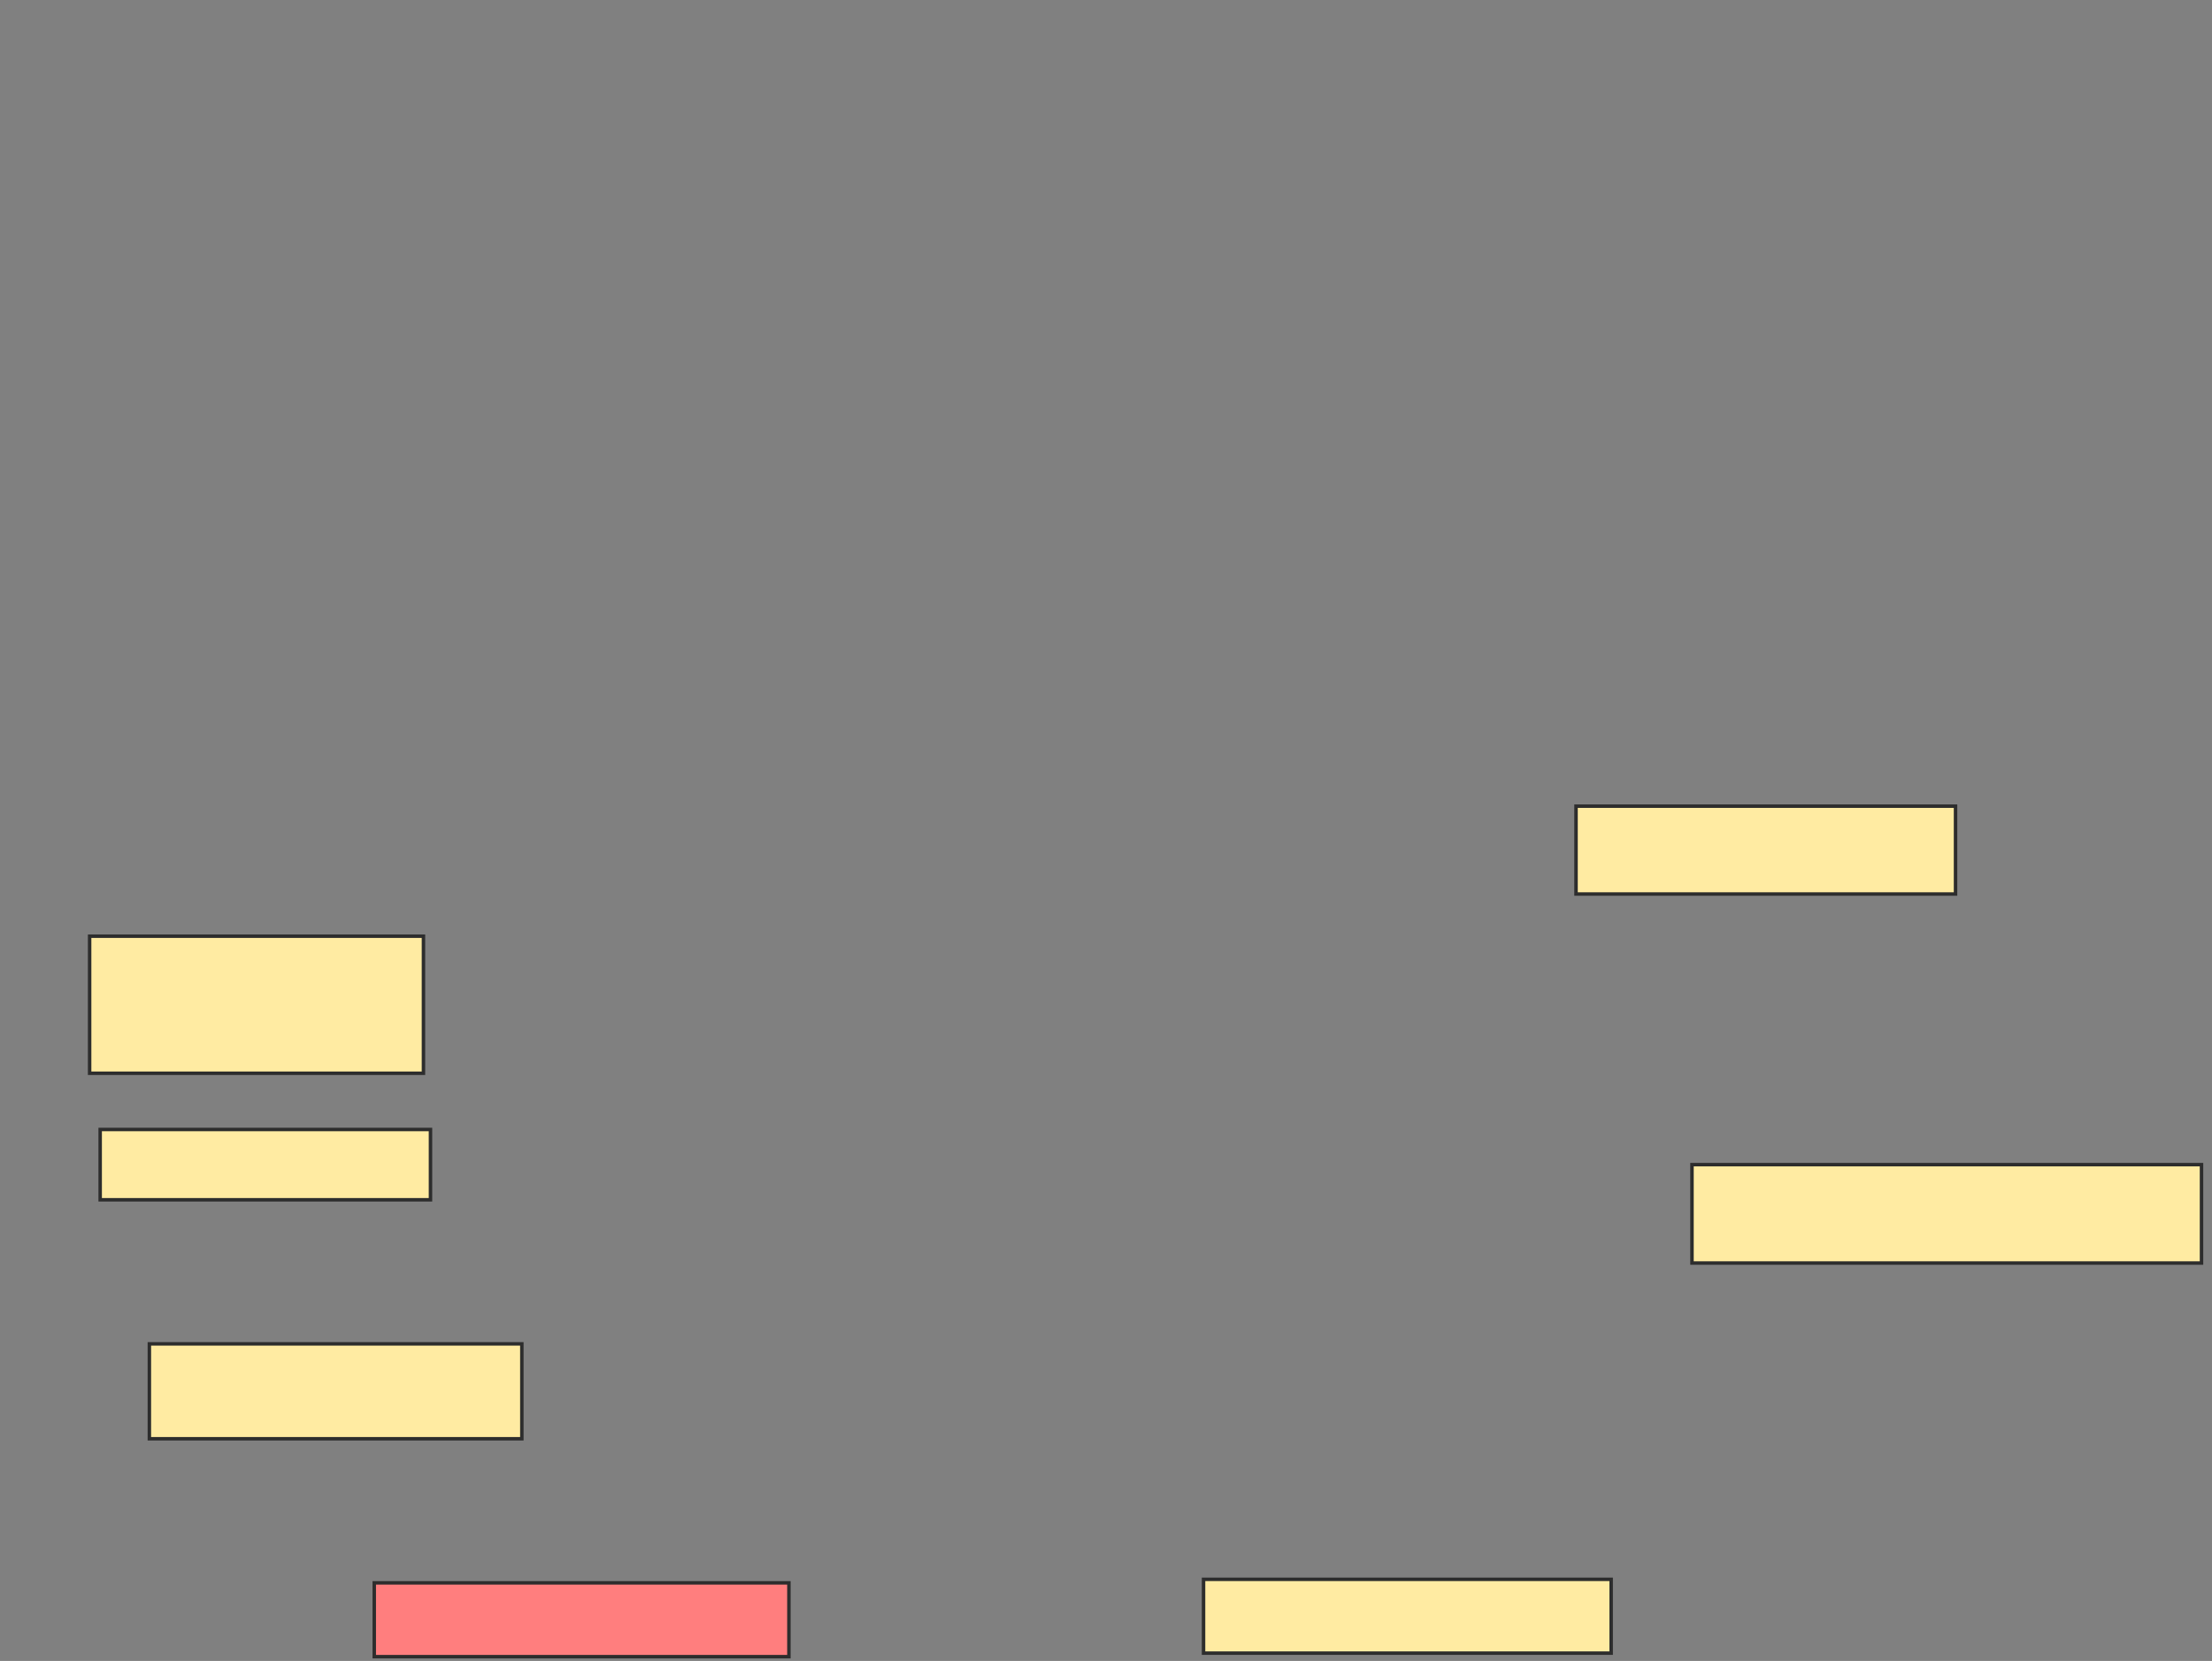 <svg height="479" width="638" xmlns="http://www.w3.org/2000/svg">
 <rect width="100%" height="100%" fill="#808080" stroke="none"/>
 <!-- Created with Image Occlusion Enhanced -->
 <g>
  <title>Labels</title>
 </g>
 <g>
  <title>Masks</title>
  <rect fill="#FFEBA2" height="25.338" id="ef5af753461543599ecb6aacb0045e3a-ao-1" stroke="#2D2D2D" width="109.459" x="454.568" y="232.486"/>
  <rect fill="#FFEBA2" height="28.378" id="ef5af753461543599ecb6aacb0045e3a-ao-2" stroke="#2D2D2D" width="146.959" x="488.013" y="335.865"/>
  <rect fill="#FFEBA2" height="21.284" id="ef5af753461543599ecb6aacb0045e3a-ao-3" stroke="#2D2D2D" width="117.568" x="347.135" y="455.459"/>
  <rect class="qshape" fill="#FF7E7E" height="21.284" id="ef5af753461543599ecb6aacb0045e3a-ao-4" stroke="#2D2D2D" width="119.595" x="107.946" y="456.473"/>
  <rect fill="#FFEBA2" height="27.365" id="ef5af753461543599ecb6aacb0045e3a-ao-5" stroke="#2D2D2D" width="107.432" x="43.081" y="387.554"/>
  <rect fill="#FFEBA2" height="20.27" id="ef5af753461543599ecb6aacb0045e3a-ao-6" stroke="#2D2D2D" width="95.27" x="28.892" y="325.73"/>
  <rect fill="#FFEBA2" height="39.527" id="ef5af753461543599ecb6aacb0045e3a-ao-7" stroke="#2D2D2D" width="96.284" x="25.851" y="269.986"/>
 </g>
</svg>